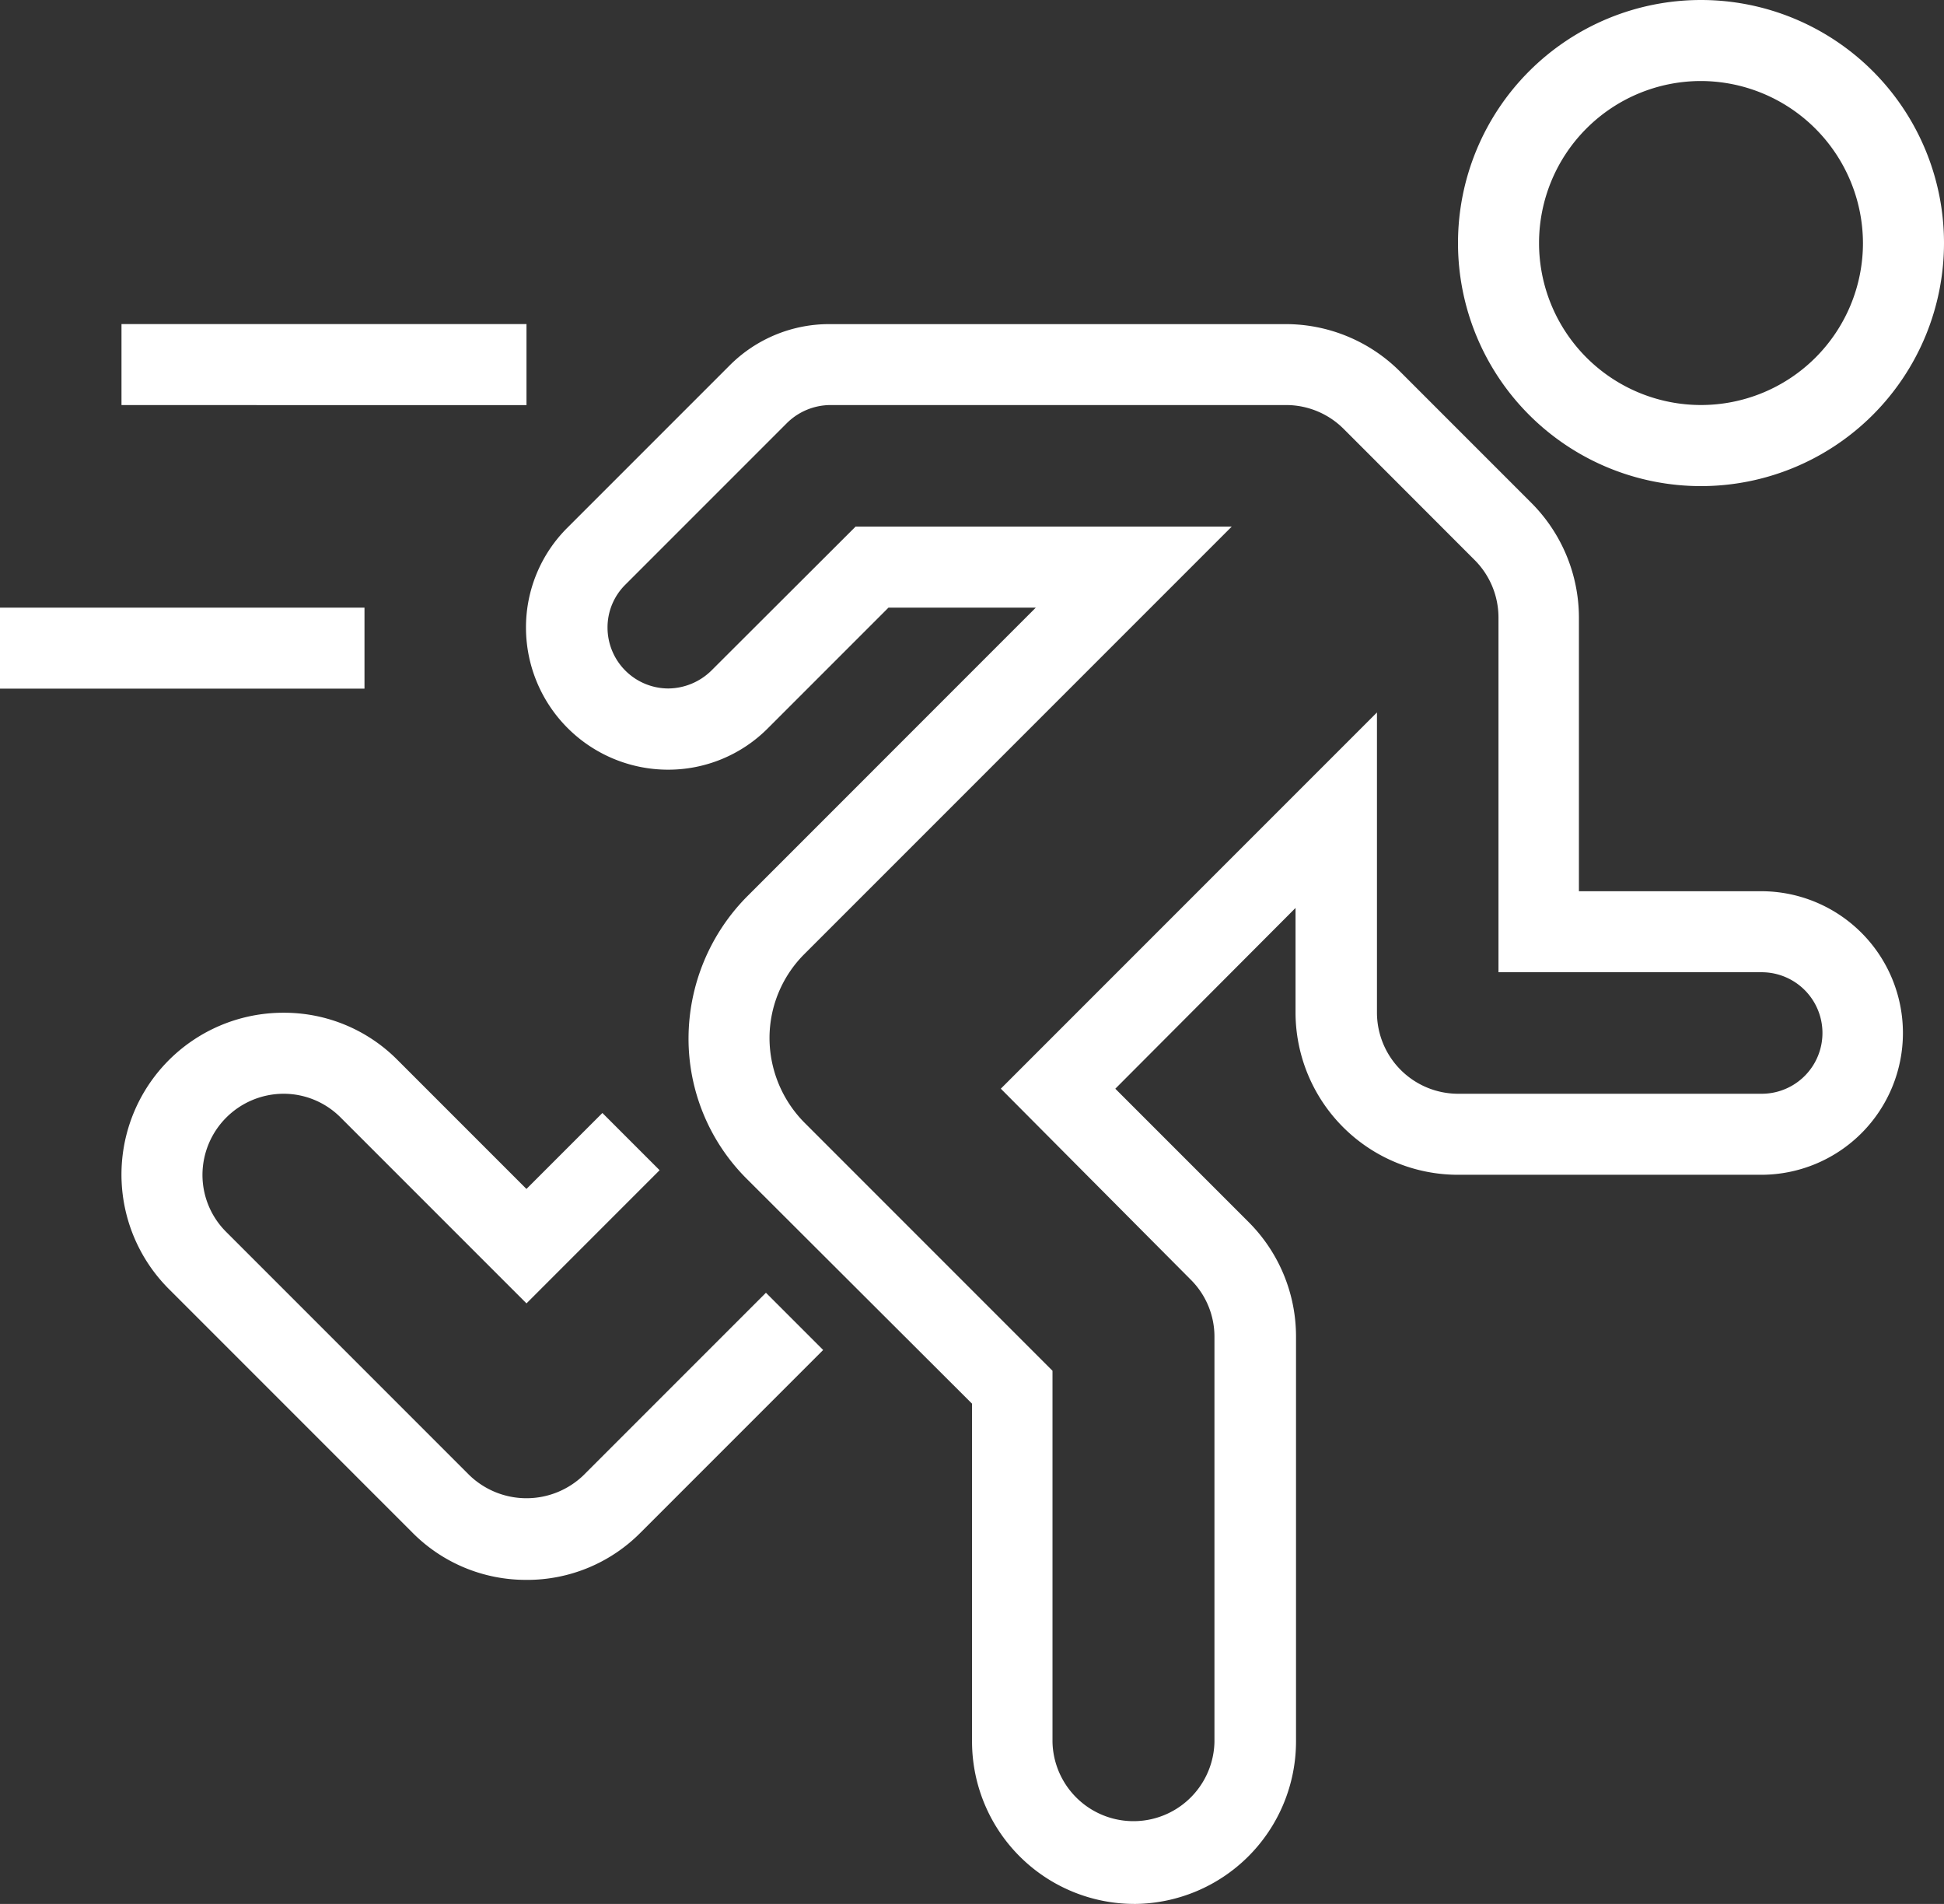 <svg id="speedy-implementation" xmlns="http://www.w3.org/2000/svg" width="99.624" height="97.548" viewBox="0 0 99.624 97.548">
  <rect x="0" y="0" width="99.624" height="97.548" fill="#333333" stroke="none"/>
  <path id="Path_2684" data-name="Path 2684" d="M169.693,166.276a8.326,8.326,0,0,1-8.3-8.3v-17.33l-11.545-11.52a10.145,10.145,0,0,1-2.984-7.212,10.362,10.362,0,0,1,2.984-7.238L164.66,99.861h-7.55l-6.175,6.175a7.2,7.2,0,0,1-5.137,2.127,7.285,7.285,0,0,1-7.264-7.265,7.2,7.2,0,0,1,2.127-5.137l8.3-8.3a7.2,7.2,0,0,1,5.137-2.127h23.375a8.288,8.288,0,0,1,5.863,2.439l6.719,6.719a8.333,8.333,0,0,1,2.439,5.864V114.39h9.34a7.264,7.264,0,0,1,0,14.528H186.271a8.326,8.326,0,0,1-8.3-8.3v-5.371l-9.236,9.262,6.823,6.823a8.287,8.287,0,0,1,2.438,5.863v20.755a8.331,8.331,0,0,1-8.3,8.327ZM155.424,95.71H174.7l-21.922,21.922a6.085,6.085,0,0,0-1.764,4.307,6.179,6.179,0,0,0,1.764,4.281l12.738,12.739v19.017a4.151,4.151,0,0,0,8.3,0V137.22a4.12,4.12,0,0,0-1.219-2.932l-9.729-9.781,19.276-19.276v15.385a4.163,4.163,0,0,0,4.151,4.151h15.566a3.113,3.113,0,0,0,0-6.226h-13.49V100.354a4.168,4.168,0,0,0-1.22-2.932L180.434,90.7a4.167,4.167,0,0,0-2.932-1.219H154.127a3.189,3.189,0,0,0-2.206.908l-8.3,8.3a3.079,3.079,0,0,0-.908,2.2,3.122,3.122,0,0,0,3.113,3.113,3.189,3.189,0,0,0,2.2-.908Zm0,0" transform="translate(-111.579 -68.728)" fill="#fff"/>
  <path id="Path_2685" data-name="Path 2685" d="M52.755,295.725a8.177,8.177,0,0,1-5.863-2.439L34.439,280.833A8.291,8.291,0,0,1,40.3,266.668a8.18,8.18,0,0,1,5.863,2.438l6.59,6.59,3.892-3.892,2.932,2.932-6.823,6.823-9.521-9.521a4.122,4.122,0,0,0-2.932-1.219,4.164,4.164,0,0,0-4.151,4.151,4.121,4.121,0,0,0,1.22,2.932l12.453,12.453a4.213,4.213,0,0,0,5.863,0l9.34-9.34,2.932,2.932-9.34,9.34a8.178,8.178,0,0,1-5.863,2.439Zm0,0" transform="translate(-25.774 -214.78)" fill="#fff"/>
  <path id="Path_2686" data-name="Path 2686" d="M396.453,24.906a12.453,12.453,0,1,1,12.453-12.453A12.457,12.457,0,0,1,396.453,24.906Zm0-20.755a8.3,8.3,0,1,0,8.3,8.3A8.327,8.327,0,0,0,396.453,4.151Zm0,0" transform="translate(-309.282)" fill="#fff"/>
  <path id="Path_2687" data-name="Path 2687" d="M0,160H18.679v4.151H0Zm0,0" transform="translate(0 -128.868)" fill="#fff"/>
  <path id="Path_2688" data-name="Path 2688" d="M32,85.332H52.755v4.151H32Zm0,0" transform="translate(-25.774 -68.728)" fill="#fff"/>
</svg>
